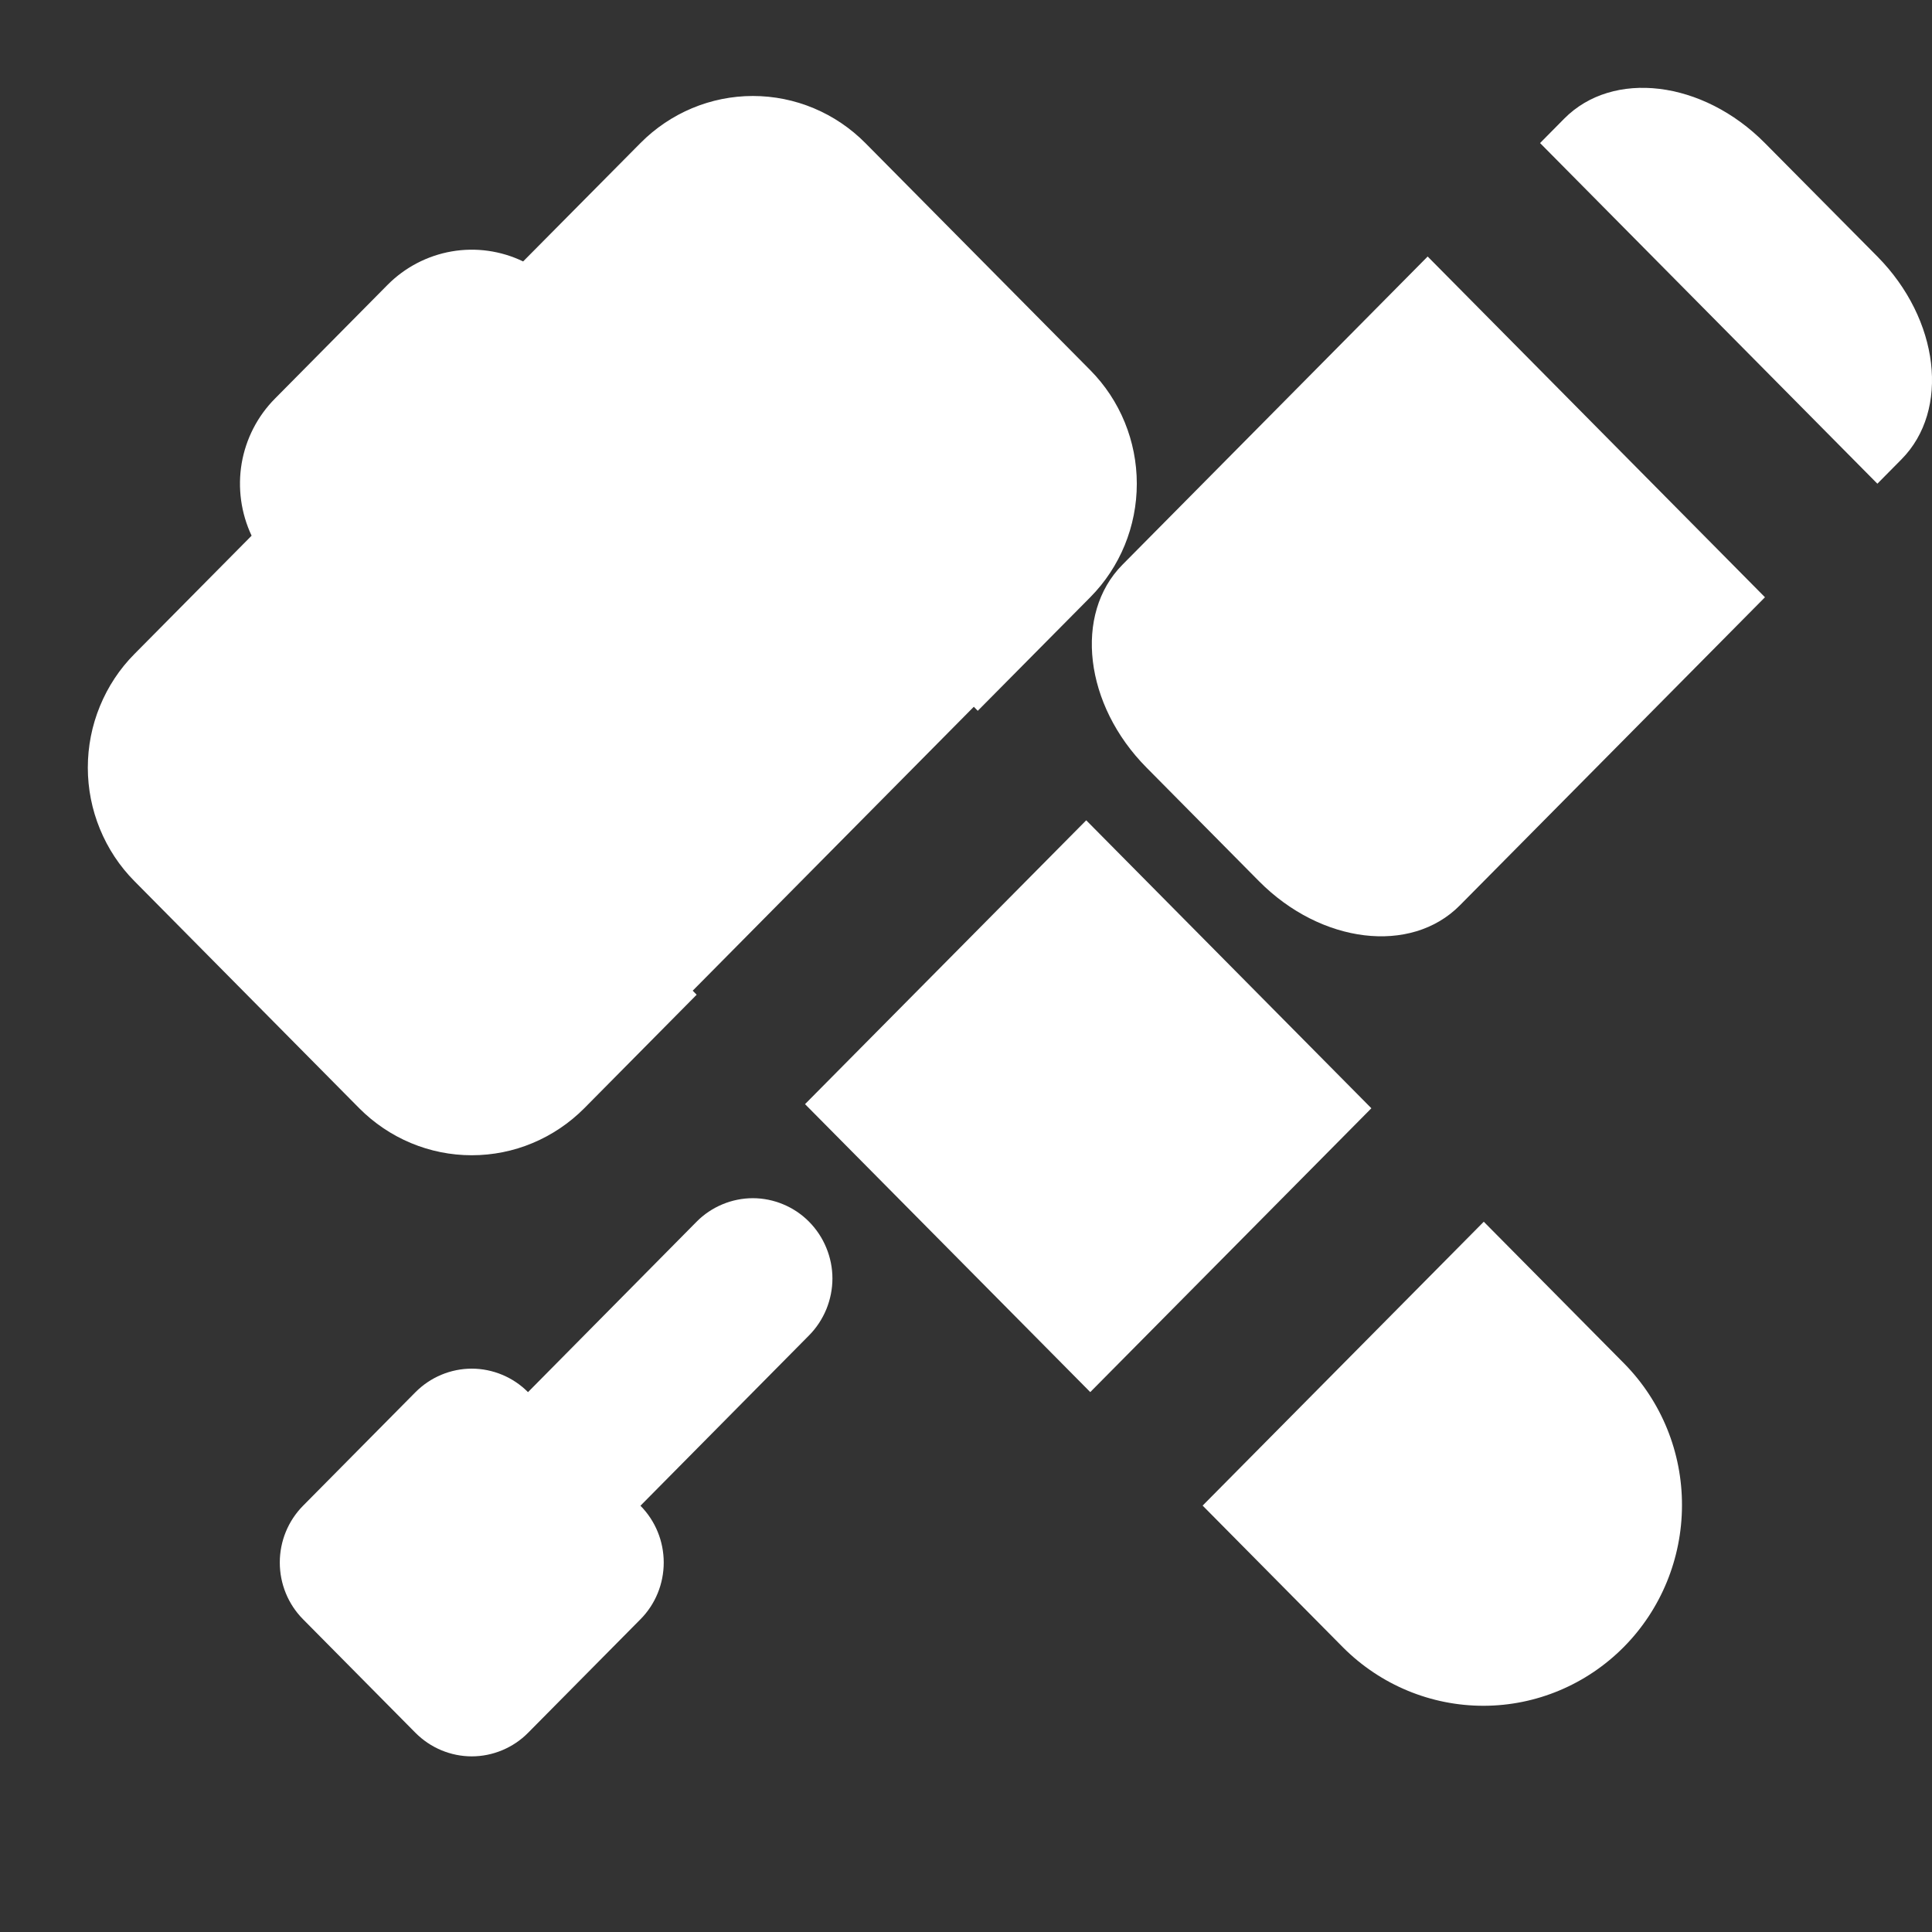 <svg width="22" height="22" viewBox="0 0 22 22" fill="none" xmlns="http://www.w3.org/2000/svg">
<rect x="0" y="0" width="22" height="22" fill="#333333" stroke="none"/>
<path d="M2.865 6.1C2.744 5.843 2.705 5.556 2.752 5.276C2.8 4.996 2.933 4.738 3.132 4.538L4.412 3.245C4.61 3.045 4.866 2.911 5.143 2.863C5.419 2.815 5.704 2.855 5.957 2.977L7.293 1.629C7.633 1.286 8.093 1.093 8.573 1.093C9.054 1.093 9.514 1.286 9.854 1.629L12.415 4.215C12.755 4.558 12.945 5.023 12.945 5.508C12.945 5.993 12.755 6.458 12.415 6.801L11.134 8.094L11.089 8.048L7.888 11.281L7.933 11.327L6.653 12.62C6.485 12.789 6.285 12.924 6.065 13.016C5.846 13.108 5.61 13.155 5.372 13.155C5.134 13.155 4.899 13.108 4.679 13.016C4.459 12.924 4.259 12.789 4.091 12.62L1.531 10.034C1.362 9.864 1.229 9.662 1.138 9.44C1.047 9.219 1 8.981 1 8.741C1 8.5 1.047 8.262 1.138 8.041C1.229 7.819 1.362 7.617 1.531 7.447L2.865 6.1ZM9.167 12.573L12.369 9.341L15.616 12.62L12.415 15.852L9.168 12.574L9.167 12.573ZM13.695 17.144L16.896 13.912L18.497 15.529C18.919 15.958 19.155 16.538 19.153 17.143C19.152 17.747 18.914 18.327 18.491 18.754C18.067 19.182 17.494 19.423 16.895 19.424C16.296 19.425 15.722 19.187 15.296 18.762L13.695 17.145L13.695 17.144ZM16.257 2.921L20.098 6.801L16.622 10.311C16.067 10.871 15.043 10.748 14.336 10.034L13.055 8.74C12.348 8.027 12.225 6.993 12.781 6.431L16.257 2.921ZM17.537 1.629L17.811 1.352C18.366 0.79 19.39 0.915 20.097 1.629L21.378 2.921C22.085 3.636 22.208 4.67 21.652 5.231L21.378 5.508L17.537 1.629ZM6.013 15.852L7.932 13.912C8.016 13.827 8.116 13.76 8.226 13.714C8.336 13.668 8.454 13.644 8.573 13.644C8.691 13.644 8.809 13.668 8.919 13.714C9.029 13.76 9.129 13.827 9.213 13.912C9.297 13.997 9.364 14.098 9.409 14.208C9.455 14.319 9.479 14.438 9.479 14.558C9.479 14.678 9.455 14.797 9.41 14.908C9.364 15.019 9.298 15.12 9.214 15.205L7.293 17.146C7.463 17.318 7.558 17.55 7.558 17.793C7.558 18.035 7.463 18.268 7.293 18.439L6.013 19.732C5.929 19.817 5.829 19.884 5.719 19.93C5.609 19.976 5.491 20 5.372 20C5.253 20 5.135 19.976 5.025 19.93C4.915 19.884 4.816 19.817 4.731 19.732L3.451 18.439C3.281 18.268 3.186 18.035 3.186 17.793C3.186 17.55 3.281 17.318 3.451 17.146L4.731 15.853C4.816 15.768 4.915 15.701 5.025 15.655C5.135 15.609 5.253 15.585 5.372 15.585C5.491 15.585 5.609 15.609 5.719 15.655C5.829 15.701 5.929 15.768 6.013 15.853V15.852Z" fill="white"/>
</svg>
